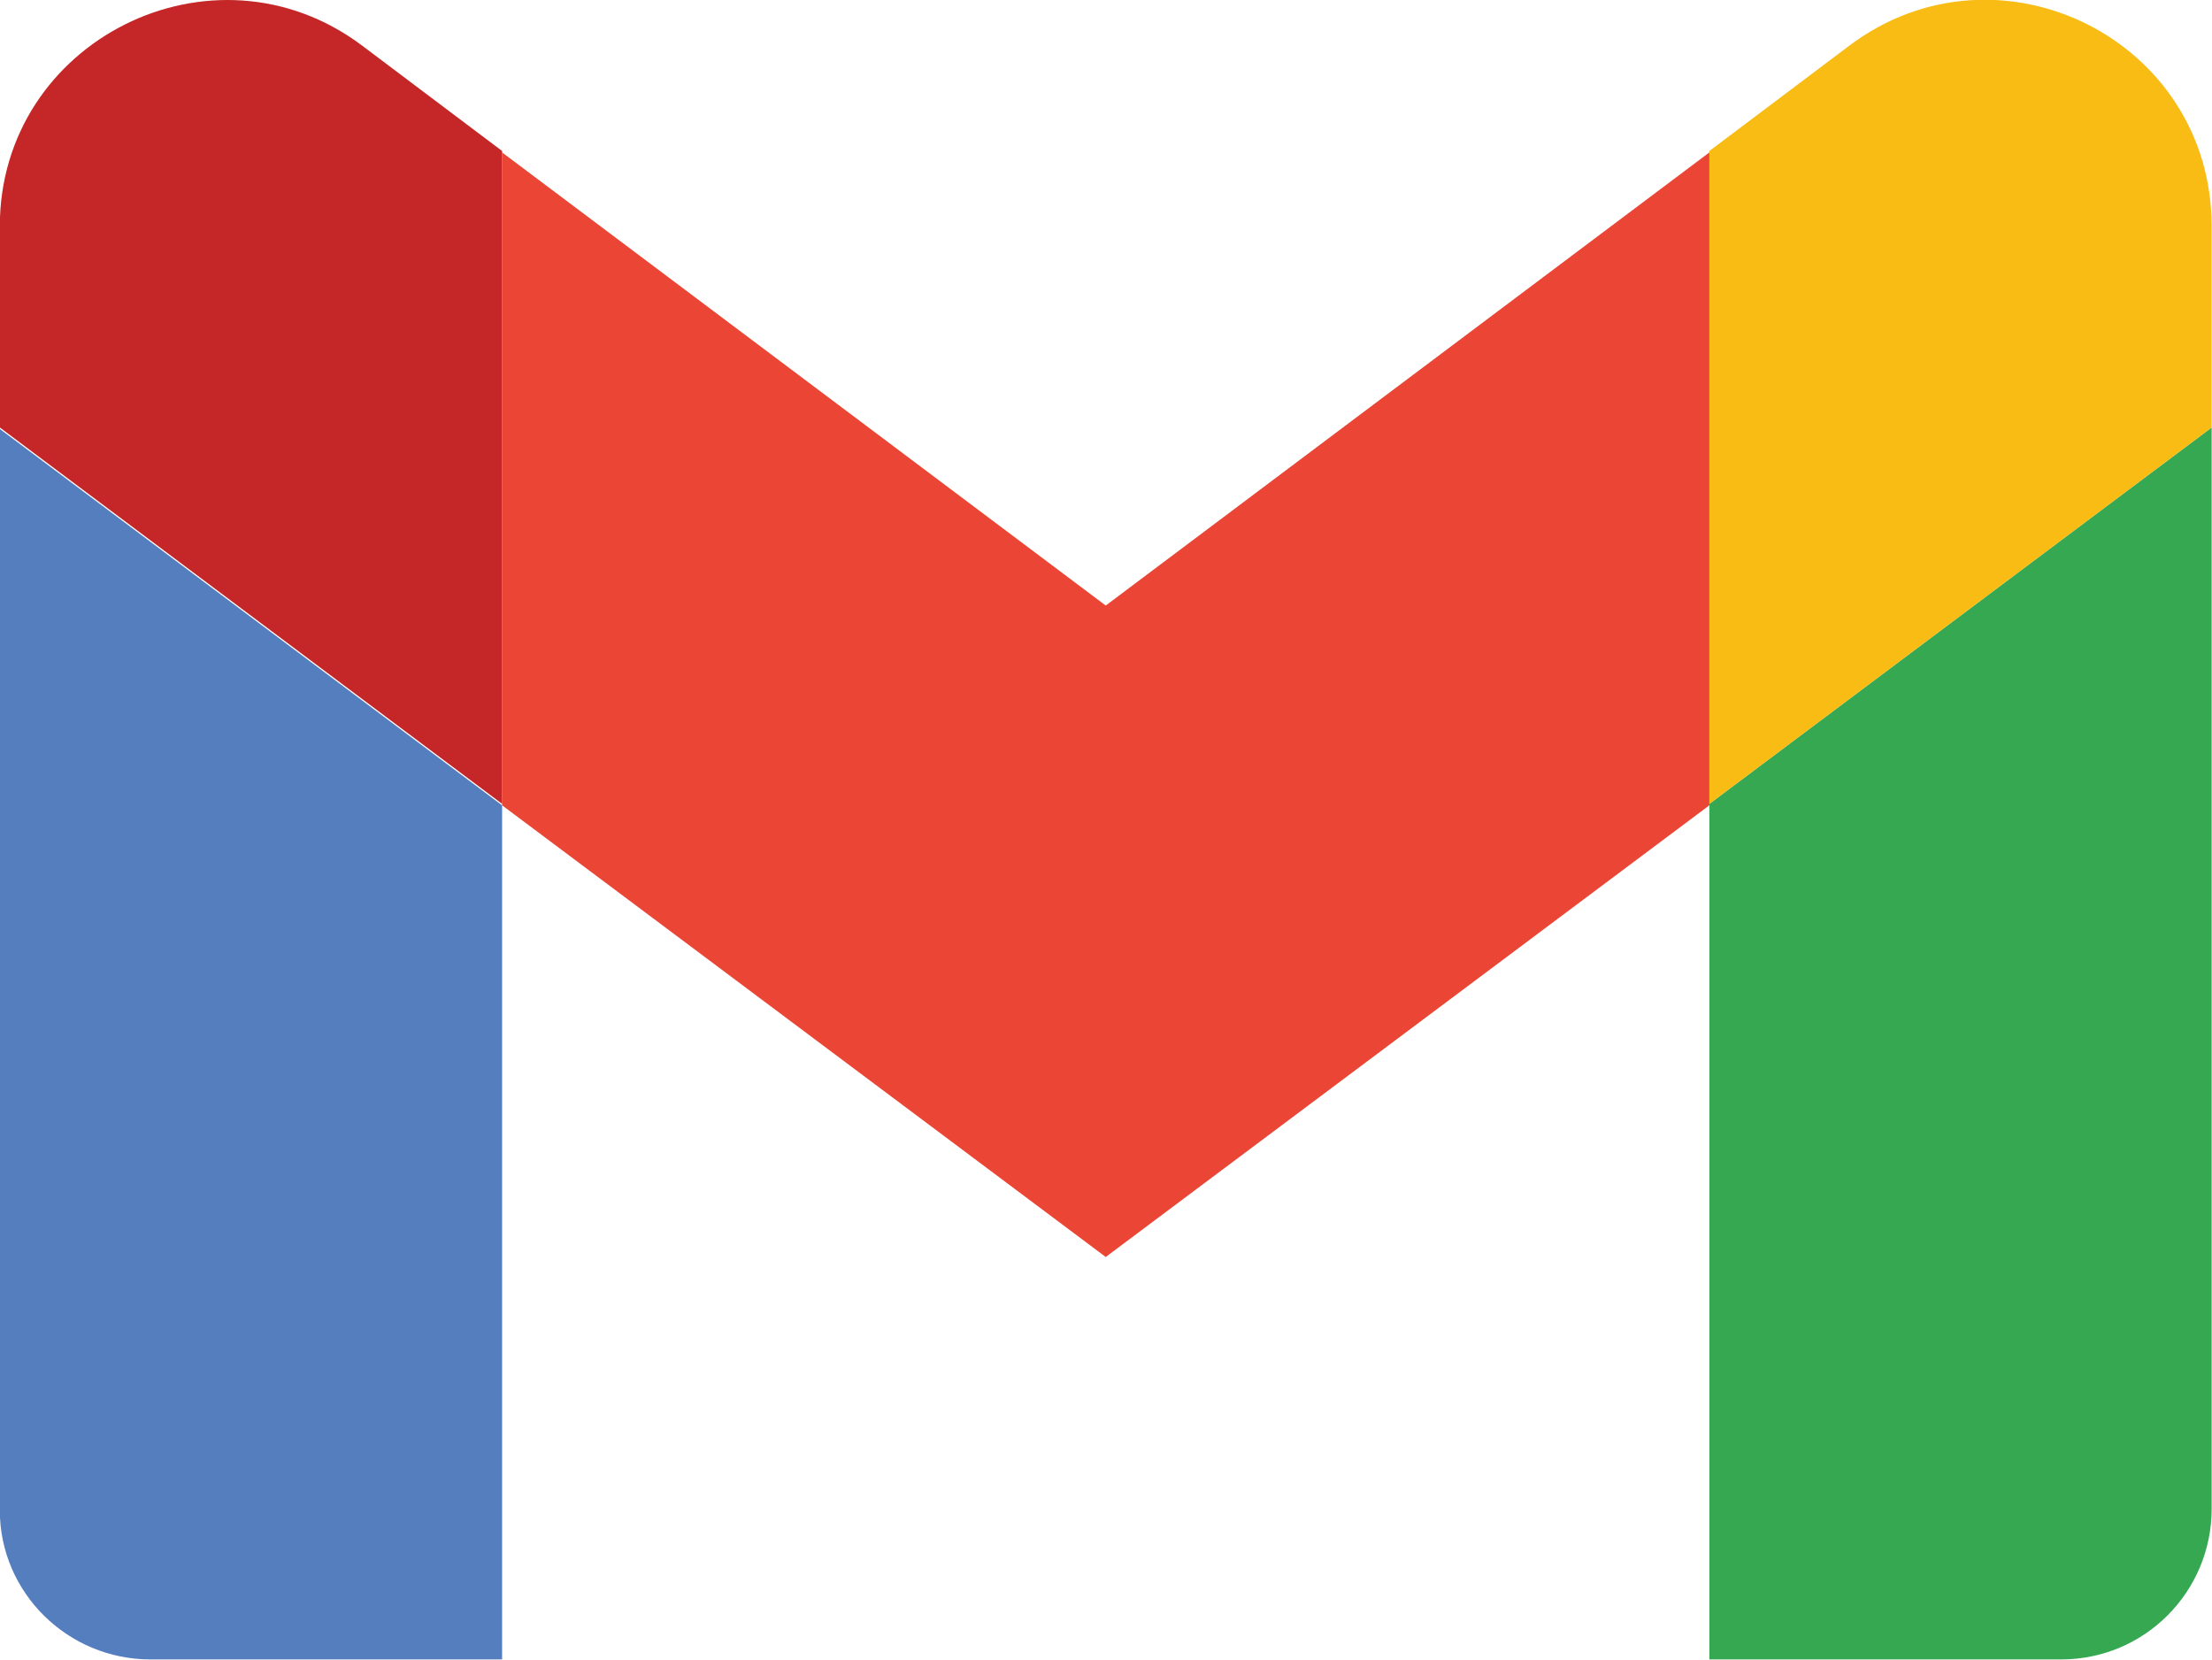 <?xml version="1.0" encoding="UTF-8" standalone="no"?>
<!-- Generator: Adobe Illustrator 21.0.0, SVG Export Plug-In . SVG Version: 6.00 Build 0)  -->

<svg
   xmlns:dc="http://purl.org/dc/elements/1.1/"
   xmlns:cc="http://creativecommons.org/ns#"
   xmlns:rdf="http://www.w3.org/1999/02/22-rdf-syntax-ns#"
   xmlns:svg="http://www.w3.org/2000/svg"
   xmlns="http://www.w3.org/2000/svg"
   xmlns:sodipodi="http://sodipodi.sourceforge.net/DTD/sodipodi-0.dtd"
   xmlns:inkscape="http://www.inkscape.org/namespaces/inkscape"
   version="1.1"
   id="Layer_1"
   x="0px"
   y="0px"
   viewBox="0 0 250 187.576"
   xml:space="preserve"
   sodipodi:docname="gmail-logo.svg"
   width="250"
   height="187.576"
   inkscape:version="0.92.5 (2060ec1f9f, 2020-04-08)"><defs
   id="defs39" /><sodipodi:namedview
   pagecolor="#ffffff"
   bordercolor="#666666"
   borderopacity="1"
   objecttolerance="10"
   gridtolerance="10"
   guidetolerance="10"
   inkscape:pageopacity="0"
   inkscape:pageshadow="2"
   inkscape:window-width="1366"
   inkscape:window-height="703"
   id="namedview37"
   showgrid="false"
   inkscape:zoom="1.4142136"
   inkscape:cx="151.07222"
   inkscape:cy="27.48868"
   inkscape:window-x="0"
   inkscape:window-y="0"
   inkscape:window-maximized="1"
   inkscape:current-layer="Layer_1" />
<style
   type="text/css"
   id="style2">
	.st0{fill:#B7B7B8;}
	.st1{fill:#51B848;}
	.st2{fill:#848484;}
	.st3{fill:#557EBF;}
	.st4{fill:#36A852;}
	.st5{fill:#F9BC15;}
	.st6{fill:#EA4535;}
	.st7{fill:#C52627;}
</style>

<g
   id="g34"
   transform="matrix(1.636,0,0,1.636,-293.846,-325.024)">
	<g
   id="g32">
		<path
   class="st3"
   d="m 190,313.3 h 24.3 v -59 l -34.7,-26 V 303 c 0,5.7 4.7,10.3 10.4,10.3 z"
   id="path22"
   inkscape:connector-curvature="0"
   style="fill:#557ebf" />
		<path
   class="st4"
   d="M 297.7,313.3 H 322 c 5.8,0 10.4,-4.7 10.4,-10.4 v -74.7 l -34.7,26 z"
   id="path24"
   inkscape:connector-curvature="0"
   style="fill:#36a852" />
		<path
   class="st5"
   d="m 297.7,209.1 v 45.1 l 34.7,-26 v -13.9 c 0,-12.9 -14.7,-20.2 -25,-12.5 z"
   id="path26"
   inkscape:connector-curvature="0"
   style="fill:#f9bc15" />
		<path
   class="st6"
   d="m 214.3,254.3 v -45.1 l 41.7,31.3 41.7,-31.3 v 45.1 L 256,285.5 Z"
   id="path28"
   inkscape:connector-curvature="0"
   style="fill:#ea4535" />
		<path
   class="st7"
   d="m 179.6,214.3 v 13.9 l 34.7,26 v -45.1 l -9.7,-7.3 c -10.3,-7.7 -25,-0.3 -25,12.5 z"
   id="path30"
   inkscape:connector-curvature="0"
   style="fill:#c52627" />
	</g>
</g>
</svg>